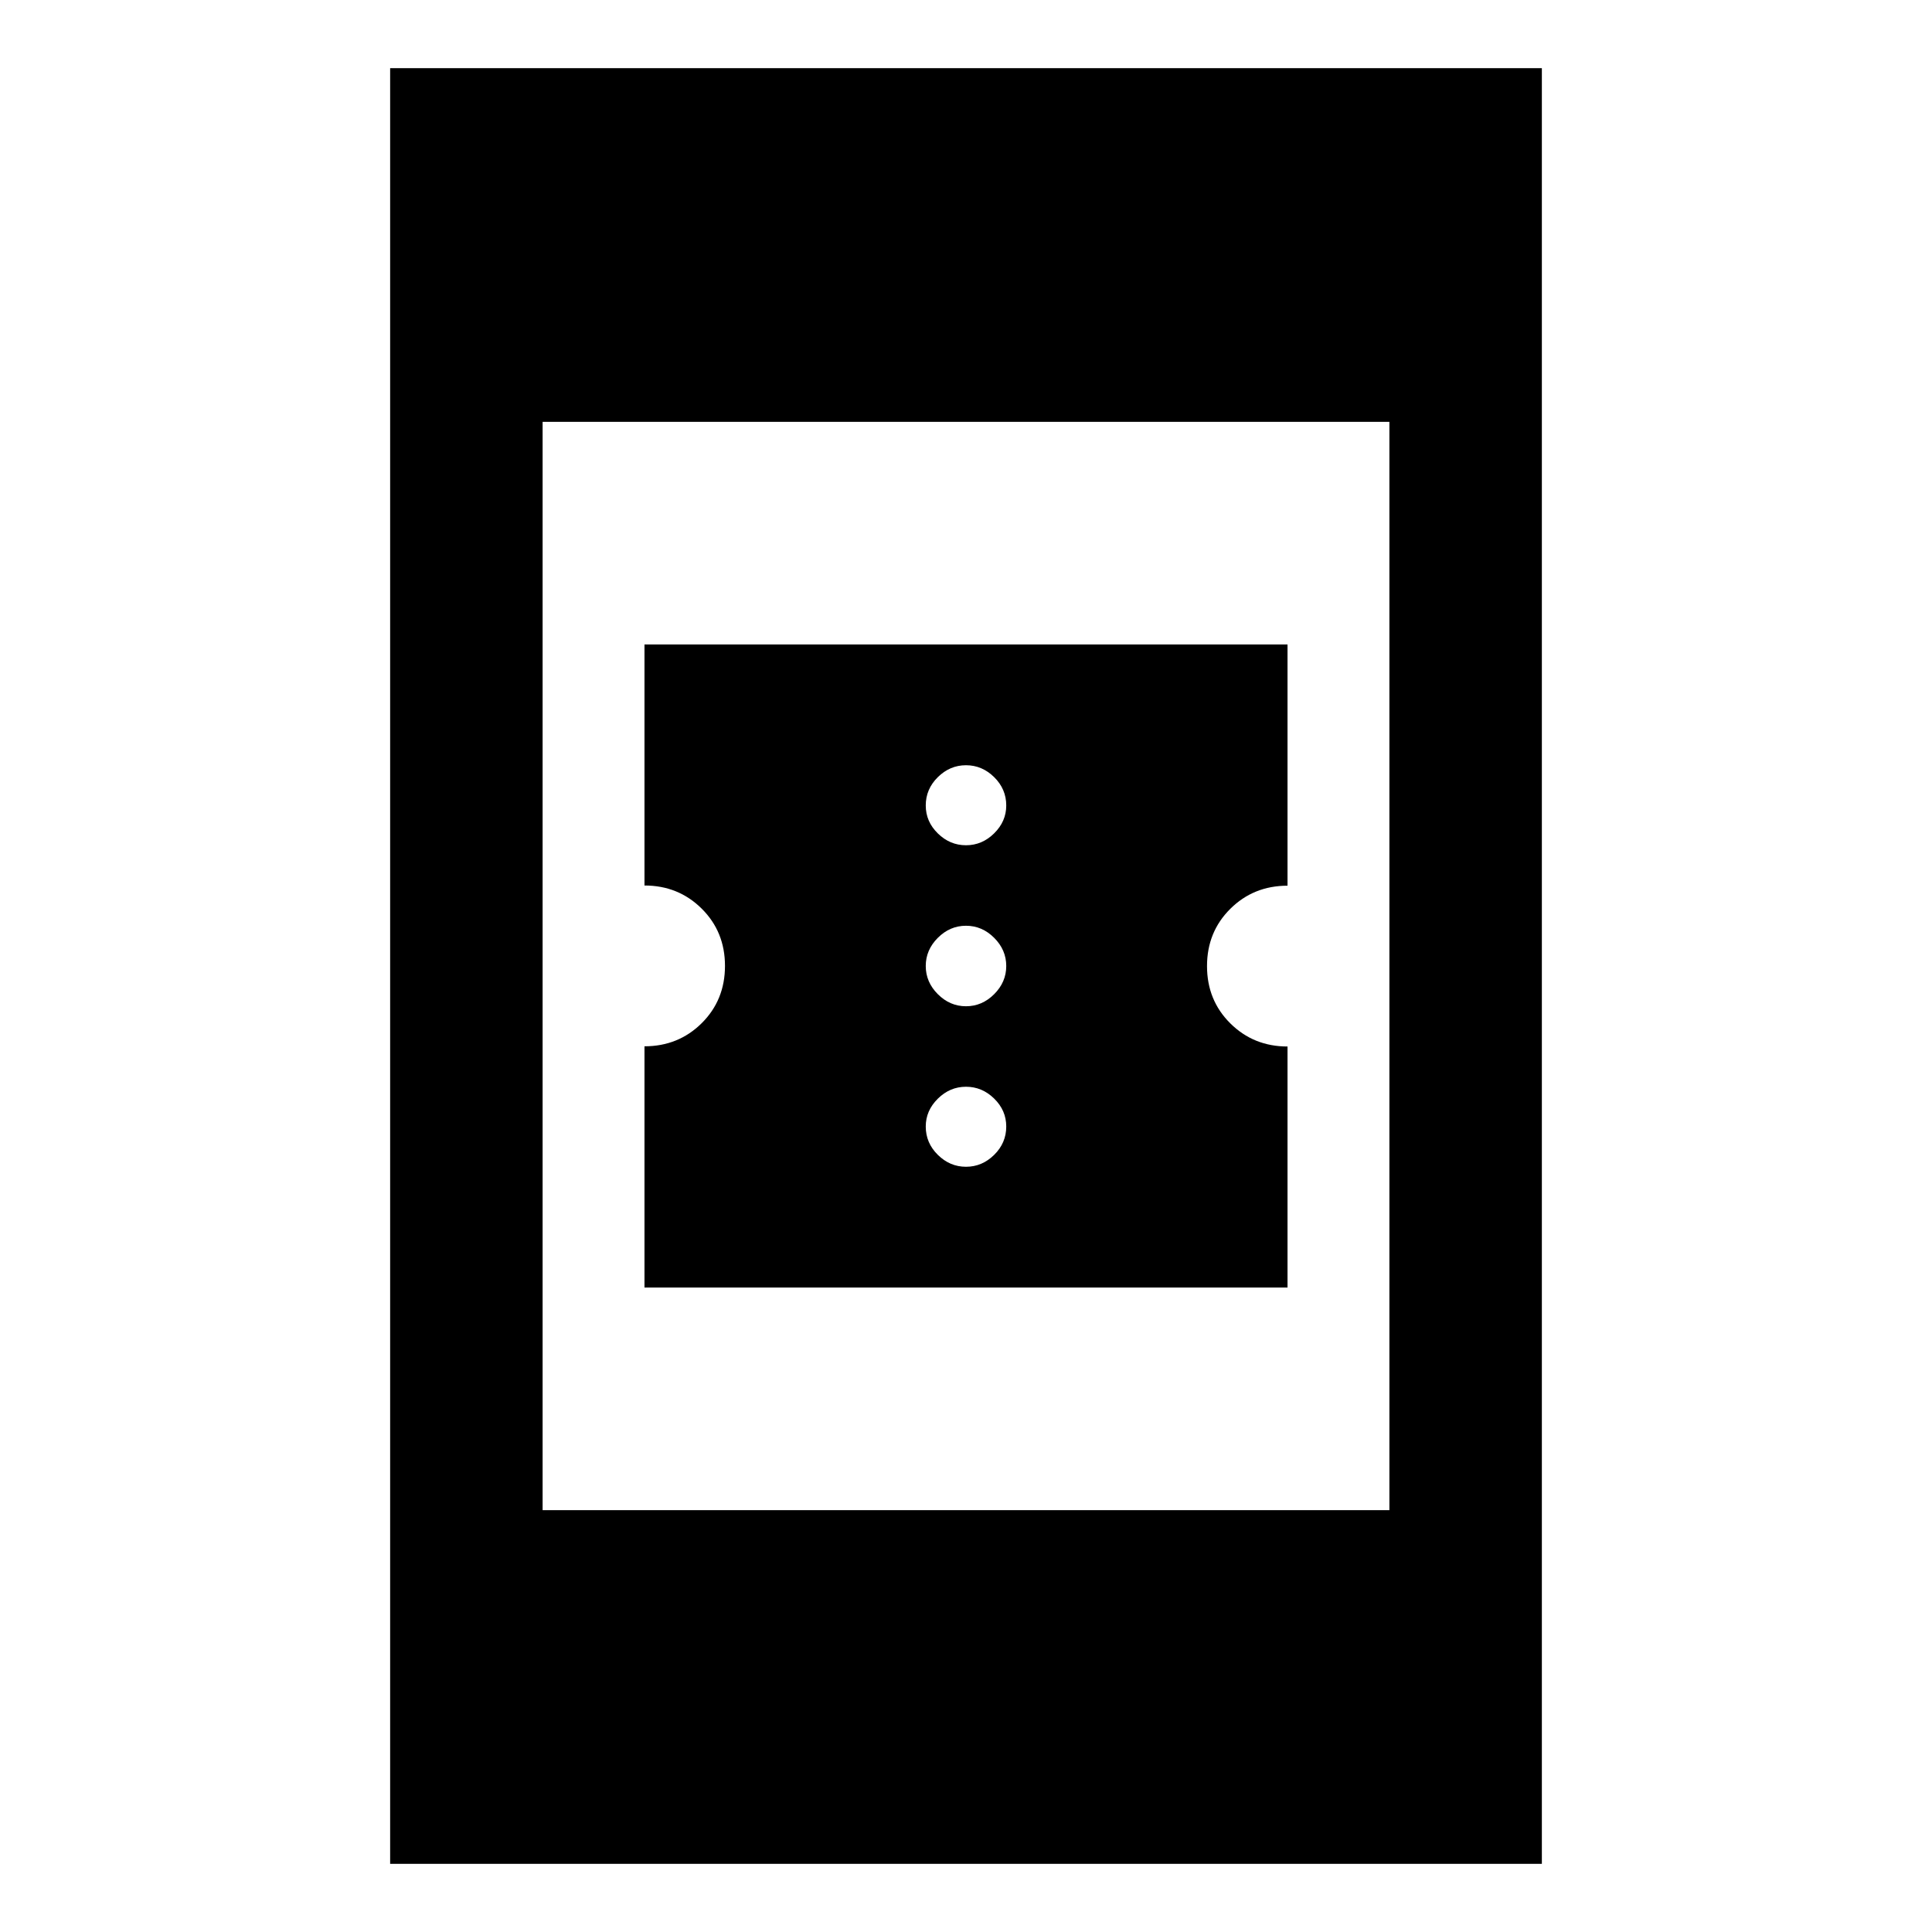 <svg xmlns="http://www.w3.org/2000/svg" height="40" viewBox="0 -960 960 960" width="40"><path d="M320.24-320.24V-440.1q16.84 0 28.42-11.48 11.58-11.49 11.58-28.47 0-16.98-11.58-28.46Q337.08-520 320.24-520v-119.76h319.52v119.86q-16.84 0-28.42 11.48-11.58 11.49-11.58 28.47 0 16.98 11.58 28.46Q622.92-440 639.76-440v119.76H320.24Zm159.76-60q8 0 14-5.92t6-14.08q0-8-6-13.88-6-5.88-14-5.88t-14 5.93q-6 5.93-6 13.83 0 8.16 6 14.08t14 5.92Zm0-79.76q8 0 14-6t6-14q0-8-6-14t-14-6q-8 0-14 6t-6 14q0 8 6 14t14 6Zm0-80q8 0 14-5.93t6-13.83q0-8.16-6-14.08t-14-5.92q-8 0-14 5.92t-6 14.08q0 8 6 13.88 6 5.88 14 5.88ZM193.86-33.86v-892.28h572.28v892.28H193.86Zm75.76-175.75h420.76v-540.78H269.62v540.78Z"/></svg>